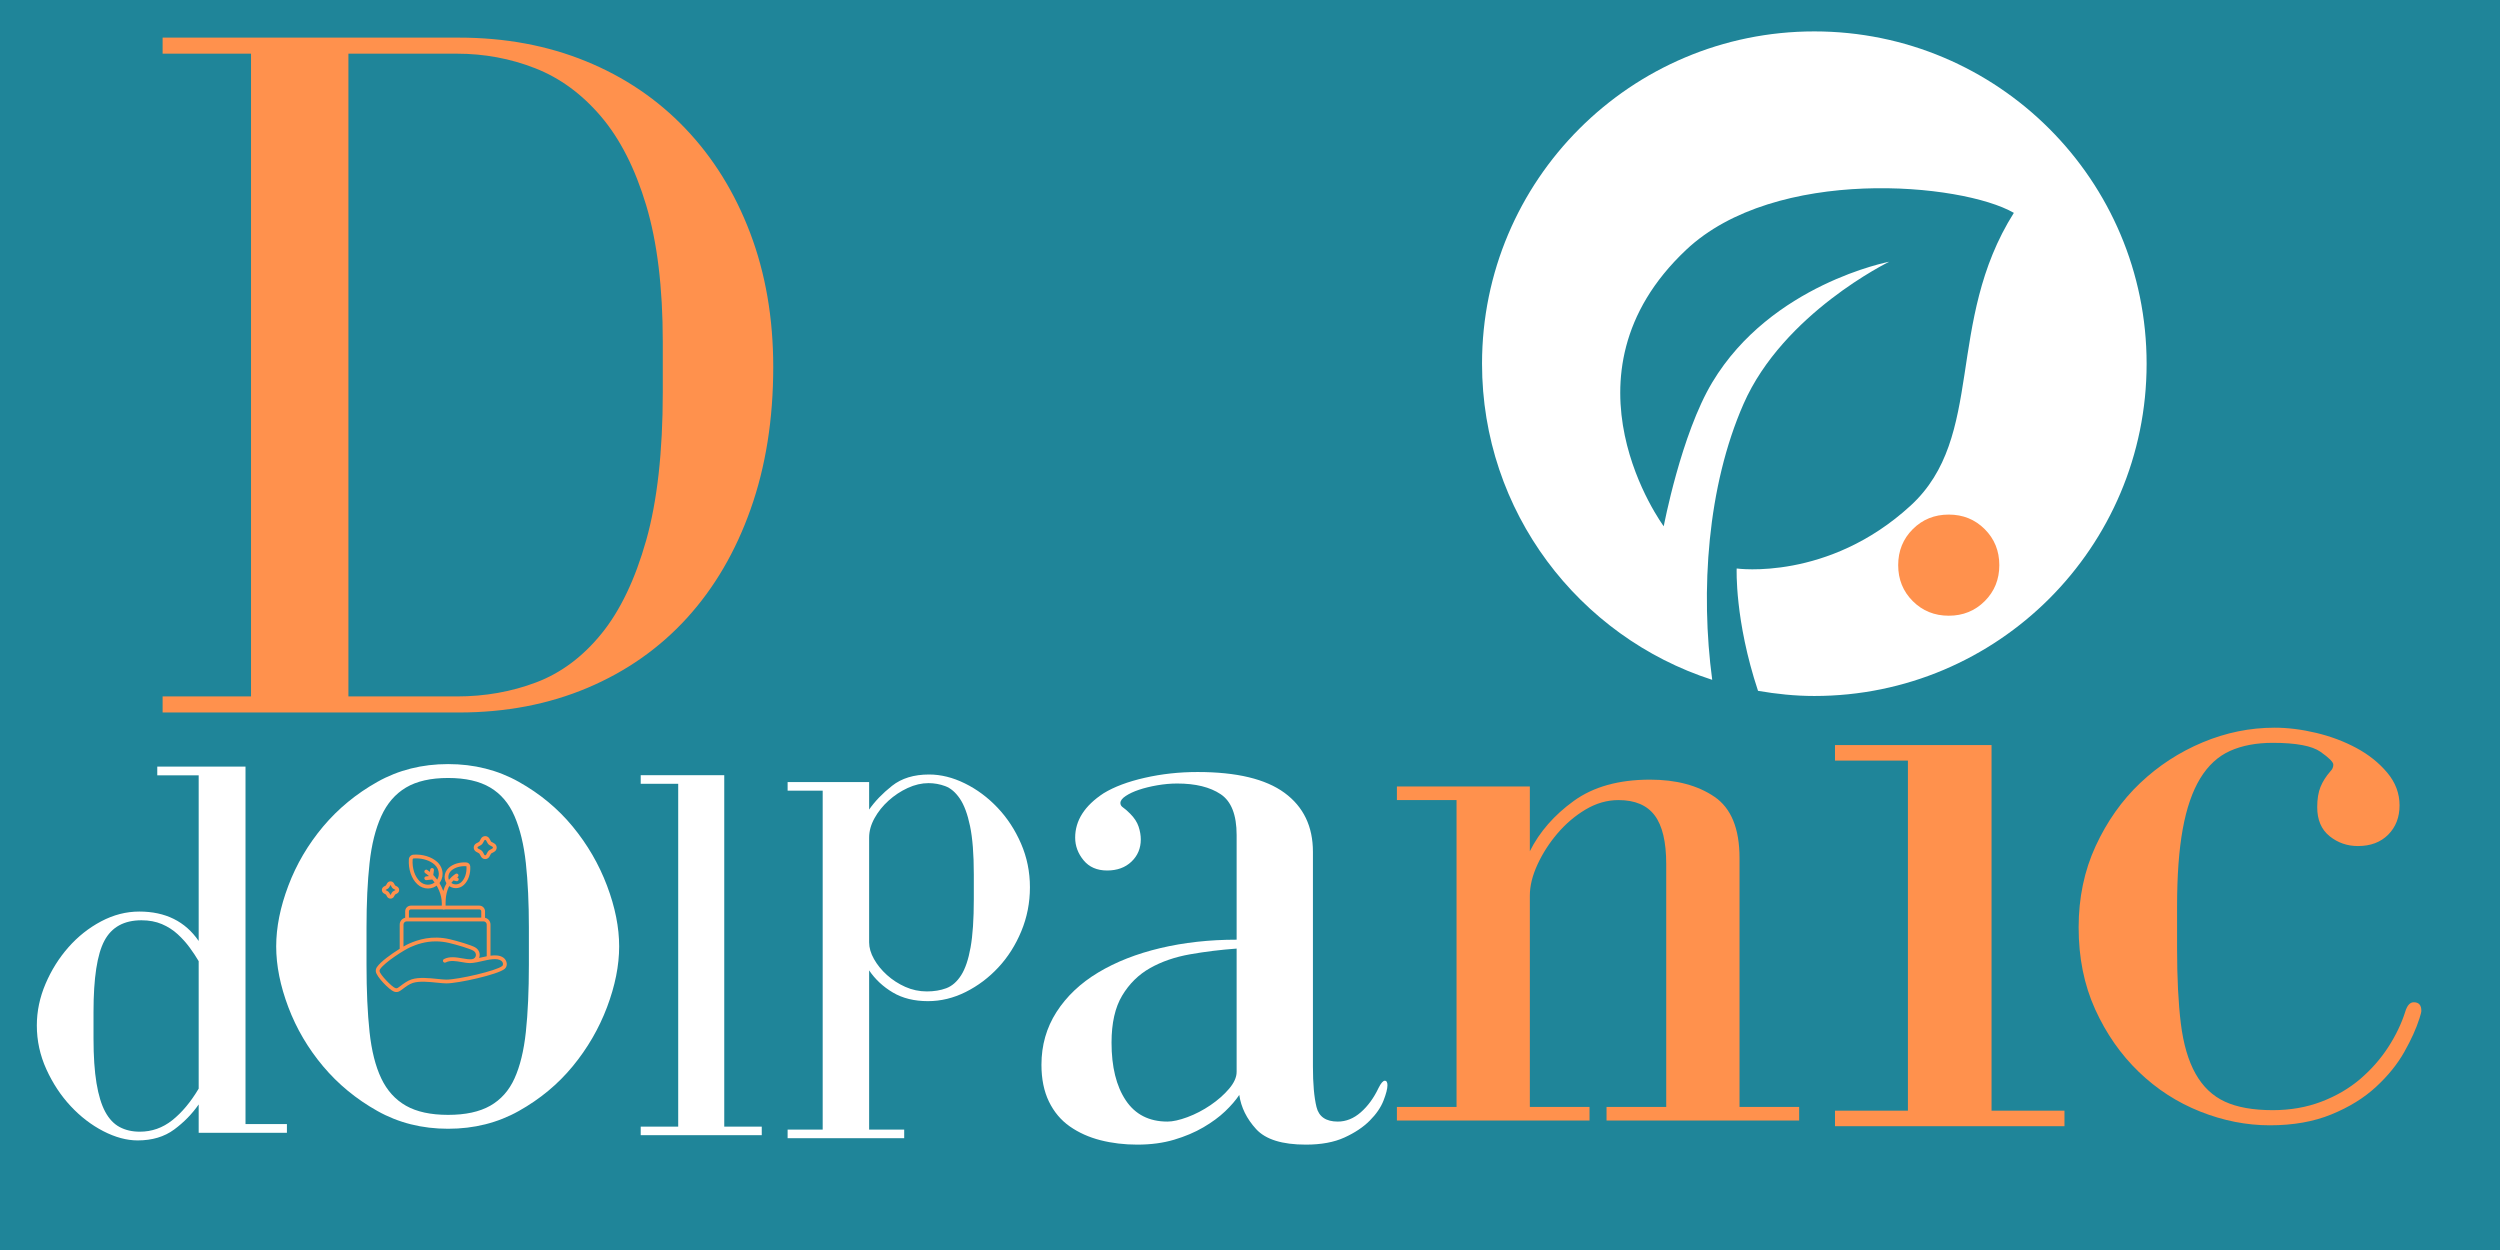 <svg xmlns="http://www.w3.org/2000/svg" width="900" viewBox="0 0 900 450" height="450" version="1.0"><defs><clipPath id="a"><path d="M 533.531 11.305 L 772.781 11.305 L 772.781 250.555 L 533.531 250.555 Z M 533.531 11.305"/></clipPath><clipPath id="b"><path d="M 135.223 326 L 182.473 326 L 182.473 357.207 L 135.223 357.207 Z M 135.223 326"/></clipPath></defs><path fill="#FFF" d="M-90 -45H990V495H-90z"/><path fill="#FFF" d="M-90 -45H990V495H-90z"/><path fill="#1F8599" d="M-90 -45H990V495H-90z"/><g clip-path="url(#a)"><path fill="#FFF" d="M 653.156 11.305 C 587.094 11.305 533.531 64.867 533.531 130.93 C 533.531 184.16 568.332 229.23 616.398 244.742 C 612.125 212.812 614.605 175.191 627.664 145.434 C 642 112.746 680.129 94.223 680.129 94.223 C 680.129 94.223 637.625 102.297 616.43 137.629 C 605.184 156.359 598.945 189.465 598.945 189.465 C 598.945 189.465 558.871 135.363 606.961 89.988 C 639.078 59.664 706.219 65.805 724.988 76.629 C 700.129 116.074 714.82 157.246 687.816 182.027 C 658.09 209.305 625.203 204.656 625.203 204.656 C 625.203 204.656 624.434 223.238 632.887 248.699 C 639.477 249.836 646.227 250.555 653.156 250.555 C 719.219 250.555 772.781 196.992 772.781 130.93 C 772.781 64.867 719.219 11.305 653.156 11.305 Z M 653.156 11.305"/></g><g fill="#FF914D"><g><g><path d="M 118.219 -242.953 L 11.562 -242.953 L 11.562 -237.172 L 43.391 -237.172 L 43.391 -5.781 L 11.562 -5.781 L 11.562 0 L 118.219 0 C 135.094 0 150.52 -2.953 164.5 -8.859 C 178.477 -14.766 190.41 -23.141 200.297 -33.984 C 210.18 -44.828 217.832 -57.898 223.25 -73.203 C 228.676 -88.516 231.391 -105.57 231.391 -124.375 C 231.391 -141.969 228.617 -158.055 223.078 -172.641 C 217.535 -187.223 209.758 -199.754 199.75 -210.234 C 189.75 -220.723 177.816 -228.797 163.953 -234.453 C 150.098 -240.117 134.852 -242.953 118.219 -242.953 Z M 191.625 -133.406 L 191.625 -115.328 C 191.625 -93.879 189.633 -76.102 185.656 -62 C 181.676 -47.906 176.312 -36.695 169.562 -28.375 C 162.812 -20.062 154.977 -14.219 146.062 -10.844 C 137.145 -7.469 127.625 -5.781 117.5 -5.781 L 78.453 -5.781 L 78.453 -237.172 L 117.5 -237.172 C 127.383 -237.172 136.785 -235.422 145.703 -231.922 C 154.617 -228.43 162.508 -222.648 169.375 -214.578 C 176.25 -206.504 181.676 -195.836 185.656 -182.578 C 189.633 -169.328 191.625 -152.938 191.625 -133.406 Z M 191.625 -133.406" transform="translate(46.976 256.496)"/></g></g></g><g fill="#FFF"><g><g><path d="M 50.219 -128.672 L 65.125 -128.672 L 65.125 -69.047 C 60.281 -76.109 53.148 -79.641 43.734 -79.641 C 39.023 -79.641 34.445 -78.461 30 -76.109 C 25.562 -73.754 21.641 -70.645 18.234 -66.781 C 14.836 -62.926 12.094 -58.547 10 -53.641 C 7.906 -48.742 6.859 -43.742 6.859 -38.641 C 6.859 -33.148 8.004 -27.883 10.297 -22.844 C 12.586 -17.812 15.5 -13.398 19.031 -9.609 C 22.562 -5.816 26.484 -2.805 30.797 -0.578 C 35.109 1.641 39.227 2.75 43.156 2.75 C 48.383 2.75 52.766 1.441 56.297 -1.172 C 59.828 -3.785 62.77 -6.797 65.125 -10.203 L 65.125 0 L 96.891 0 L 96.891 -3.141 L 81.984 -3.141 L 81.984 -131.812 L 50.219 -131.812 Z M 27.266 -43.547 C 27.266 -55.703 28.57 -64.234 31.188 -69.141 C 33.801 -74.047 38.25 -76.5 44.531 -76.5 C 47.27 -76.5 49.719 -76.039 51.875 -75.125 C 54.031 -74.207 55.926 -72.992 57.562 -71.484 C 59.195 -69.984 60.633 -68.383 61.875 -66.688 C 63.125 -64.988 64.207 -63.352 65.125 -61.781 L 65.125 -15.891 C 62.238 -11.047 59.062 -7.25 55.594 -4.5 C 52.133 -1.758 48.25 -0.391 43.938 -0.391 C 41.188 -0.391 38.766 -0.945 36.672 -2.062 C 34.586 -3.176 32.859 -5.004 31.484 -7.547 C 30.109 -10.098 29.062 -13.531 28.344 -17.844 C 27.625 -22.164 27.266 -27.531 27.266 -33.938 Z M 27.266 -43.547" transform="translate(6.4 407.8)"/></g></g></g><g fill="#FFF"><g><g><path d="M 72.078 -34 C 72.078 -26.75 71.688 -20.953 70.906 -16.609 C 70.133 -12.273 69.004 -8.941 67.516 -6.609 C 66.023 -4.273 64.242 -2.719 62.172 -1.938 C 60.098 -1.164 57.766 -0.781 55.172 -0.781 C 52.453 -0.781 49.863 -1.328 47.406 -2.422 C 44.945 -3.523 42.742 -4.953 40.797 -6.703 C 38.859 -8.453 37.305 -10.363 36.141 -12.438 C 34.973 -14.508 34.391 -16.516 34.391 -18.453 L 34.391 -56.141 C 34.391 -58.473 35.035 -60.805 36.328 -63.141 C 37.617 -65.473 39.301 -67.578 41.375 -69.453 C 43.445 -71.328 45.742 -72.848 48.266 -74.016 C 50.797 -75.18 53.297 -75.766 55.766 -75.766 C 57.836 -75.766 59.844 -75.406 61.781 -74.688 C 63.727 -73.977 65.477 -72.488 67.031 -70.219 C 68.582 -67.957 69.812 -64.656 70.719 -60.312 C 71.625 -55.977 72.078 -50.188 72.078 -42.938 Z M 34.391 -66.25 L 34.391 -76.156 L 5.047 -76.156 L 5.047 -73.047 L 17.672 -73.047 L 17.672 48.953 L 5.047 48.953 L 5.047 52.062 L 47.016 52.062 L 47.016 48.953 L 34.391 48.953 L 34.391 -8.359 C 36.586 -5.117 39.438 -2.461 42.938 -0.391 C 46.438 1.68 50.645 2.719 55.562 2.719 C 60.227 2.719 64.758 1.617 69.156 -0.578 C 73.562 -2.785 77.477 -5.734 80.906 -9.422 C 84.344 -13.109 87.098 -17.445 89.172 -22.438 C 91.242 -27.426 92.281 -32.703 92.281 -38.266 C 92.281 -43.836 91.211 -49.082 89.078 -54 C 86.941 -58.926 84.125 -63.234 80.625 -66.922 C 77.125 -70.617 73.203 -73.535 68.859 -75.672 C 64.523 -77.805 60.223 -78.875 55.953 -78.875 C 50.516 -78.875 46.078 -77.516 42.641 -74.797 C 39.211 -72.078 36.461 -69.227 34.391 -66.25 Z M 34.391 -66.25" transform="translate(278.495 357.695)"/></g></g></g><g fill="#FFF"><g><g><path d="M 36.828 -3.078 L 36.828 -129.594 L 6.75 -129.594 L 6.75 -126.5 L 20.25 -126.5 L 20.25 -3.078 L 6.75 -3.078 L 6.75 0 L 50.328 0 L 50.328 -3.078 Z M 36.828 -3.078" transform="translate(223.904 408.664)"/></g></g></g><g fill="#FFF"><g><g><path d="M 36.734 -122.016 C 29.922 -117.547 26.516 -112.223 26.516 -106.047 C 26.516 -103.066 27.523 -100.348 29.547 -97.891 C 31.566 -95.441 34.391 -94.219 38.016 -94.219 C 41.629 -94.219 44.551 -95.281 46.781 -97.406 C 49.02 -99.539 50.141 -102.207 50.141 -105.406 C 50.141 -106.895 49.875 -108.438 49.344 -110.031 C 48.812 -111.633 47.801 -113.18 46.312 -114.672 C 45.25 -115.734 44.395 -116.477 43.75 -116.906 C 43.113 -117.332 42.797 -117.863 42.797 -118.5 C 42.797 -119.352 43.438 -120.203 44.719 -121.047 C 46 -121.898 47.594 -122.645 49.5 -123.281 C 51.414 -123.926 53.598 -124.461 56.047 -124.891 C 58.504 -125.316 60.906 -125.531 63.25 -125.531 C 69.844 -125.531 75.055 -124.25 78.891 -121.688 C 82.723 -119.133 84.641 -114.238 84.641 -107 L 84.641 -69.312 C 74.848 -69.312 65.691 -68.301 57.172 -66.281 C 48.648 -64.258 41.195 -61.332 34.812 -57.5 C 28.426 -53.664 23.422 -48.926 19.797 -43.281 C 16.18 -37.633 14.375 -31.301 14.375 -24.281 C 14.375 -19.164 15.273 -14.742 17.078 -11.016 C 18.891 -7.297 21.395 -4.316 24.594 -2.078 C 27.789 0.16 31.461 1.812 35.609 2.875 C 39.766 3.938 44.188 4.469 48.875 4.469 C 53.77 4.469 58.188 3.879 62.125 2.703 C 66.062 1.535 69.57 0.051 72.656 -1.75 C 75.75 -3.562 78.359 -5.477 80.484 -7.5 C 82.617 -9.531 84.32 -11.504 85.594 -13.422 C 86.238 -8.941 88.266 -4.836 91.672 -1.109 C 95.078 2.609 101.039 4.469 109.562 4.469 C 115.094 4.469 119.723 3.613 123.453 1.906 C 127.18 0.207 130.211 -1.812 132.547 -4.156 C 134.891 -6.5 136.539 -8.895 137.5 -11.344 C 138.457 -13.789 138.938 -15.648 138.938 -16.922 C 138.938 -17.992 138.617 -18.531 137.984 -18.531 C 137.348 -18.531 136.602 -17.676 135.75 -15.969 C 134.039 -12.352 131.91 -9.426 129.359 -7.188 C 126.805 -4.945 124.039 -3.828 121.062 -3.828 C 116.801 -3.828 114.242 -5.582 113.391 -9.094 C 112.535 -12.613 112.109 -17.461 112.109 -23.641 L 112.109 -100.938 C 112.109 -110.094 108.703 -117.172 101.891 -122.172 C 95.078 -127.172 84.645 -129.672 70.594 -129.672 C 63.988 -129.672 57.648 -128.977 51.578 -127.594 C 45.516 -126.219 40.566 -124.359 36.734 -122.016 Z M 84.641 -66.109 L 84.641 -21.719 C 84.641 -19.801 83.734 -17.773 81.922 -15.641 C 80.117 -13.516 77.883 -11.547 75.219 -9.734 C 72.562 -7.93 69.797 -6.492 66.922 -5.422 C 64.047 -4.359 61.648 -3.828 59.734 -3.828 C 53.129 -3.828 48.125 -6.383 44.719 -11.5 C 41.312 -16.613 39.609 -23.535 39.609 -32.266 C 39.609 -39.285 40.883 -44.926 43.438 -49.188 C 45.988 -53.445 49.344 -56.75 53.5 -59.094 C 57.656 -61.438 62.445 -63.086 67.875 -64.047 C 73.301 -65.004 78.891 -65.691 84.641 -66.109 Z M 84.641 -66.109" transform="translate(360.545 407.598)"/></g></g></g><g fill="#FF914D"><g><g><path d="M 58.906 -96.953 L 58.906 -120.266 L 11.047 -120.266 L 11.047 -115.359 L 32.516 -115.359 L 32.516 -4.906 L 11.047 -4.906 L 11.047 0 L 80.391 0 L 80.391 -4.906 L 58.906 -4.906 L 58.906 -81 C 58.906 -84.477 59.828 -88.211 61.672 -92.203 C 63.516 -96.191 65.914 -99.922 68.875 -103.391 C 71.844 -106.867 75.219 -109.734 79 -111.984 C 82.789 -114.234 86.727 -115.359 90.812 -115.359 C 96.75 -115.359 101.098 -113.516 103.859 -109.828 C 106.617 -106.148 108 -100.32 108 -92.344 L 108 -4.906 L 86.516 -4.906 L 86.516 0 L 155.859 0 L 155.859 -4.906 L 134.391 -4.906 L 134.391 -94.5 C 134.391 -105.133 131.367 -112.492 125.328 -116.578 C 119.297 -120.672 111.578 -122.719 102.172 -122.719 C 90.922 -122.719 81.766 -120.16 74.703 -115.047 C 67.648 -109.941 62.383 -103.91 58.906 -96.953 Z M 58.906 -96.953" transform="translate(491.839 403.391)"/></g></g></g><g fill="#FF914D"><g><g><path d="M 68.969 -137.219 L 12.609 -137.219 L 12.609 -131.625 L 38.859 -131.625 L 38.859 -5.594 L 12.609 -5.594 L 12.609 0 L 95.219 0 L 95.219 -5.594 L 68.969 -5.594 Z M 71.766 -201.984 C 71.766 -207.117 70.016 -211.438 66.516 -214.938 C 63.016 -218.438 58.695 -220.188 53.562 -220.188 C 48.426 -220.188 44.109 -218.438 40.609 -214.938 C 37.109 -211.438 35.359 -207.117 35.359 -201.984 C 35.359 -196.848 37.109 -192.531 40.609 -189.031 C 44.109 -185.531 48.426 -183.781 53.562 -183.781 C 58.695 -183.781 63.016 -185.531 66.516 -189.031 C 70.016 -192.531 71.766 -196.848 71.766 -201.984 Z M 71.766 -201.984" transform="translate(647.988 405.438)"/></g></g></g><g fill="#FF914D"><g><g><path d="M 46.688 -58.969 L 46.688 -73.953 C 46.688 -85.086 47.367 -94.406 48.734 -101.906 C 50.098 -109.406 52.195 -115.484 55.031 -120.141 C 57.875 -124.797 61.453 -128.086 65.766 -130.016 C 70.086 -131.953 75.203 -132.922 81.109 -132.922 C 89.523 -132.922 95.266 -131.844 98.328 -129.688 C 101.398 -127.531 102.938 -125.992 102.938 -125.078 C 102.938 -124.172 102.594 -123.379 101.906 -122.703 C 100.312 -120.879 99.117 -119 98.328 -117.062 C 97.535 -115.133 97.141 -112.695 97.141 -109.75 C 97.141 -105.207 98.613 -101.738 101.562 -99.344 C 104.52 -96.957 107.93 -95.766 111.797 -95.766 C 116.336 -95.766 119.969 -97.129 122.688 -99.859 C 125.414 -102.586 126.781 -106.109 126.781 -110.422 C 126.781 -114.742 125.301 -118.664 122.344 -122.188 C 119.395 -125.707 115.707 -128.66 111.281 -131.047 C 106.852 -133.43 102.023 -135.25 96.797 -136.5 C 91.566 -137.75 86.566 -138.375 81.797 -138.375 C 72.93 -138.375 64.297 -136.613 55.891 -133.094 C 47.484 -129.57 39.984 -124.688 33.391 -118.438 C 26.805 -112.188 21.469 -104.629 17.375 -95.766 C 13.289 -86.91 11.25 -77.145 11.25 -66.469 C 11.25 -55.562 13.234 -45.734 17.203 -36.984 C 21.18 -28.234 26.41 -20.734 32.891 -14.484 C 39.367 -8.234 46.754 -3.461 55.047 -0.172 C 63.336 3.117 71.688 4.766 80.094 4.766 C 88.5 4.766 95.883 3.457 102.25 0.844 C 108.613 -1.758 113.953 -5.051 118.266 -9.031 C 122.586 -13.008 125.992 -17.211 128.484 -21.641 C 130.984 -26.066 132.805 -30.098 133.953 -33.734 C 134.398 -35.098 134.625 -36.008 134.625 -36.469 C 134.625 -38.508 133.719 -39.531 131.906 -39.531 C 130.539 -39.531 129.516 -38.395 128.828 -36.125 C 127.461 -31.812 125.414 -27.551 122.688 -23.344 C 119.969 -19.145 116.617 -15.336 112.641 -11.922 C 108.66 -8.516 104 -5.789 98.656 -3.75 C 93.32 -1.707 87.473 -0.688 81.109 -0.688 C 74.066 -0.688 68.332 -1.707 63.906 -3.75 C 59.477 -5.789 55.957 -9.141 53.344 -13.797 C 50.727 -18.461 48.961 -24.484 48.047 -31.859 C 47.141 -39.242 46.688 -48.281 46.688 -58.969 Z M 46.688 -58.969" transform="translate(737.058 400.344)"/></g></g></g><g fill="#FFF"><g><g><path d="M 70.953 4.375 C 80.328 4.375 88.816 2.238 96.422 -2.031 C 104.035 -6.301 110.5 -11.664 115.812 -18.125 C 121.125 -24.582 125.238 -31.664 128.156 -39.375 C 131.07 -47.094 132.531 -54.391 132.531 -61.266 C 132.531 -68.141 131.07 -75.43 128.156 -83.141 C 125.238 -90.859 121.125 -97.945 115.812 -104.406 C 110.5 -110.863 104.035 -116.227 96.422 -120.5 C 88.816 -124.77 80.328 -126.906 70.953 -126.906 C 61.578 -126.906 53.086 -124.77 45.484 -120.5 C 37.879 -116.227 31.363 -110.863 25.938 -104.406 C 20.52 -97.945 16.352 -90.859 13.438 -83.141 C 10.52 -75.43 9.062 -68.141 9.062 -61.266 C 9.062 -54.391 10.52 -47.094 13.438 -39.375 C 16.352 -31.664 20.52 -24.582 25.938 -18.125 C 31.363 -11.664 37.879 -6.301 45.484 -2.031 C 53.086 2.238 61.578 4.375 70.953 4.375 Z M 41.578 -68.141 C 41.578 -76.891 41.941 -84.598 42.672 -91.266 C 43.398 -97.941 44.805 -103.57 46.891 -108.156 C 48.973 -112.738 51.941 -116.176 55.797 -118.469 C 59.648 -120.758 64.703 -121.906 70.953 -121.906 C 77.203 -121.906 82.254 -120.758 86.109 -118.469 C 89.961 -116.176 92.879 -112.738 94.859 -108.156 C 96.848 -103.57 98.207 -97.941 98.938 -91.266 C 99.664 -84.598 100.031 -76.891 100.031 -68.141 L 100.031 -54.703 C 100.031 -45.328 99.664 -37.25 98.938 -30.469 C 98.207 -23.695 96.848 -18.125 94.859 -13.75 C 92.879 -9.375 89.961 -6.094 86.109 -3.906 C 82.254 -1.719 77.203 -0.625 70.953 -0.625 C 64.703 -0.625 59.648 -1.719 55.797 -3.906 C 51.941 -6.094 48.973 -9.375 46.891 -13.75 C 44.805 -18.125 43.398 -23.695 42.672 -30.469 C 41.941 -37.25 41.578 -45.328 41.578 -54.703 Z M 41.578 -68.141" transform="translate(90.368 401.979)"/></g></g></g><g clip-path="url(#b)"><path fill="#FF914D" d="M 180.789 347.766 C 178.785 349.473 164.91 352.66 160.707 352.66 C 160.695 352.66 160.68 352.66 160.664 352.66 C 159.836 352.652 158.75 352.543 157.488 352.414 C 154.52 352.109 150.82 351.727 148.188 352.57 C 146.695 353.043 145.258 354.129 144.211 354.918 C 143.832 355.203 143.504 355.449 143.281 355.582 C 142.965 355.773 142.711 355.848 142.273 355.691 C 141.023 355.246 136.742 350.801 136.645 349.598 C 136.617 349.285 136.699 349.102 136.855 348.875 C 138.582 346.344 145.523 341.949 147.82 340.941 C 149.996 339.988 153.055 338.895 156.879 338.895 C 158.348 338.895 159.938 339.059 161.629 339.453 C 164.586 340.145 169.129 341.523 170.328 342.203 C 171.082 342.625 171.445 343.316 171.301 344.051 C 171.195 344.59 170.77 345.207 169.898 345.316 C 168.91 345.438 167.699 345.227 166.41 345.004 C 164.281 344.633 161.867 344.211 159.824 345.273 C 159.492 345.449 159.363 345.859 159.535 346.191 C 159.711 346.523 160.117 346.652 160.453 346.48 C 162.086 345.629 164.168 345.992 166.18 346.344 C 167.262 346.531 168.297 346.711 169.262 346.711 C 169.527 346.711 170.207 346.652 170.277 346.641 C 171.211 346.539 172.27 346.297 173.383 346.043 C 175.977 345.449 178.914 344.777 180.43 345.863 C 180.816 346.141 181.066 346.586 181.082 347.027 C 181.094 347.242 181.047 347.547 180.789 347.766 Z M 145.254 332.844 C 145.254 332.211 145.77 331.695 146.406 331.695 L 174.07 331.695 C 174.703 331.695 175.219 332.211 175.219 332.844 L 175.219 344.258 C 174.5 344.395 173.777 344.559 173.082 344.719 C 172.879 344.766 172.676 344.812 172.473 344.855 C 172.543 344.684 172.598 344.504 172.633 344.312 C 172.895 342.996 172.266 341.734 170.996 341.02 C 169.57 340.215 164.68 338.77 161.938 338.129 C 155.461 336.617 150.469 338.301 147.273 339.699 C 146.77 339.918 146.07 340.285 145.254 340.754 Z M 147.219 328.074 C 147.219 327.695 147.531 327.383 147.914 327.383 L 172.562 327.383 C 172.941 327.383 173.254 327.695 173.254 328.074 L 173.254 330.336 L 147.219 330.336 Z M 181.223 344.758 C 180.008 343.891 178.34 343.816 176.578 344.039 L 176.578 332.844 C 176.578 331.648 175.734 330.645 174.613 330.398 L 174.613 328.074 C 174.613 326.945 173.691 326.023 172.562 326.023 L 147.914 326.023 C 146.781 326.023 145.863 326.945 145.863 328.074 L 145.863 330.398 C 144.738 330.645 143.895 331.648 143.895 332.844 L 143.895 341.562 C 140.84 343.449 137.031 346.203 135.73 348.109 C 135.492 348.457 135.227 348.953 135.289 349.707 C 135.441 351.582 140.211 356.398 141.816 356.969 C 142.141 357.086 142.434 357.133 142.699 357.133 C 143.258 357.133 143.684 356.93 143.984 356.746 C 144.266 356.578 144.617 356.312 145.031 356.004 C 146 355.27 147.332 354.266 148.602 353.863 C 150.965 353.109 154.508 353.473 157.352 353.766 C 158.648 353.898 159.766 354.012 160.656 354.02 C 160.672 354.02 160.688 354.02 160.703 354.02 C 164.934 354.02 179.273 350.844 181.668 348.801 C 182.199 348.352 182.473 347.703 182.441 346.973 C 182.406 346.105 181.949 345.281 181.223 344.758"/></g><path fill="#FF914D" d="M 162.176 317.59 C 163.234 318.645 164.945 318.637 166.07 317.574 C 167.379 316.34 168.074 314.238 167.934 311.957 C 167.93 311.891 167.871 311.836 167.805 311.832 C 165.711 311.703 163.715 312.297 162.465 313.418 C 161.82 314 161.438 314.816 161.414 315.652 C 161.395 316.395 161.664 317.082 162.176 317.59 Z M 164.086 319.738 C 163.043 319.738 162.008 319.344 161.215 318.551 C 160.438 317.777 160.023 316.734 160.055 315.617 C 160.086 314.406 160.633 313.238 161.559 312.41 C 163.094 311.027 165.402 310.324 167.887 310.477 C 168.641 310.52 169.242 311.121 169.289 311.871 C 169.453 314.555 168.602 317.055 167.004 318.562 C 166.176 319.348 165.125 319.738 164.086 319.738"/><path fill="#FF914D" d="M 157.34 317.828 L 157.344 317.828 Z M 149.738 309.008 C 149.477 309.008 149.219 309.016 148.953 309.031 C 148.734 309.047 148.559 309.219 148.547 309.438 C 148.348 312.641 149.328 315.59 151.172 317.332 C 152.812 318.883 155.312 318.891 156.859 317.348 C 157.605 316.602 158.004 315.59 157.973 314.512 C 157.941 313.293 157.387 312.113 156.449 311.27 C 154.848 309.828 152.379 309.008 149.738 309.008 Z M 154.062 319.859 C 152.699 319.859 151.328 319.348 150.238 318.32 C 148.105 316.305 146.965 312.953 147.188 309.352 C 147.246 308.449 147.969 307.73 148.871 307.676 C 152.16 307.473 155.332 308.441 157.359 310.262 C 158.574 311.352 159.293 312.887 159.332 314.477 C 159.371 315.934 158.836 317.297 157.82 318.309 C 156.781 319.344 155.43 319.859 154.062 319.859"/><path fill="#FF914D" d="M 177.262 305.461 L 176.246 306.016 C 175.957 306.176 175.719 306.41 175.559 306.703 L 175.004 307.715 C 174.91 307.891 174.746 307.91 174.676 307.91 C 174.613 307.91 174.449 307.891 174.355 307.715 L 173.797 306.703 C 173.641 306.41 173.402 306.176 173.109 306.016 L 172.098 305.461 C 171.922 305.367 171.902 305.199 171.902 305.133 C 171.902 305.066 171.922 304.902 172.098 304.809 L 173.109 304.254 C 173.402 304.094 173.641 303.859 173.797 303.566 L 174.355 302.551 C 174.449 302.379 174.613 302.359 174.676 302.359 C 174.746 302.359 174.91 302.379 175.004 302.551 L 175.559 303.566 C 175.719 303.859 175.957 304.094 176.246 304.254 L 177.262 304.809 C 177.434 304.902 177.453 305.066 177.453 305.133 C 177.453 305.199 177.434 305.367 177.262 305.461 Z M 177.914 303.617 L 176.898 303.062 C 176.836 303.027 176.785 302.977 176.75 302.914 L 176.195 301.898 C 175.895 301.344 175.312 301 174.676 301 C 174.047 301 173.465 301.344 173.16 301.898 L 172.605 302.914 C 172.57 302.977 172.52 303.027 172.457 303.062 L 171.445 303.617 C 170.891 303.918 170.543 304.504 170.543 305.133 C 170.543 305.766 170.891 306.348 171.445 306.652 L 172.457 307.207 C 172.52 307.242 172.57 307.293 172.605 307.355 L 173.16 308.371 C 173.465 308.922 174.047 309.27 174.676 309.27 C 175.312 309.27 175.895 308.922 176.195 308.371 L 176.75 307.355 C 176.785 307.293 176.836 307.242 176.898 307.207 L 177.914 306.652 C 178.469 306.348 178.812 305.766 178.812 305.133 C 178.812 304.504 178.469 303.918 177.914 303.617"/><path fill="#FF914D" d="M 164.609 315.895 L 164.543 315.879 C 164.617 315.832 164.684 315.777 164.758 315.73 C 165.07 315.523 165.156 315.102 164.949 314.789 C 164.742 314.477 164.32 314.391 164.008 314.598 C 163.535 314.91 163.102 315.246 162.699 315.605 C 162.672 315.633 162.527 315.762 162.512 315.777 C 161.094 317.102 160.129 318.742 159.582 320.758 C 158.867 318.793 157.75 316.992 156.473 315.543 C 156.434 315.477 156.09 315.125 155.977 315.004 L 156.219 313.266 C 156.27 312.895 156.012 312.551 155.637 312.5 C 155.27 312.449 154.922 312.707 154.871 313.078 L 154.758 313.883 C 154.449 313.633 154.137 313.395 153.824 313.188 C 153.512 312.98 153.09 313.066 152.883 313.379 C 152.676 313.691 152.762 314.113 153.074 314.32 C 153.527 314.621 153.984 314.984 154.43 315.387 L 153.375 315.508 C 153 315.551 152.734 315.887 152.773 316.258 C 152.812 316.605 153.109 316.859 153.449 316.859 C 153.473 316.859 155.621 316.621 155.621 316.621 C 157.547 318.871 159.051 321.996 159.051 325.223 L 159.051 326.703 C 159.051 327.078 159.355 327.383 159.73 327.383 C 160.105 327.383 160.41 327.078 160.41 326.703 L 160.41 325.223 C 160.41 321.562 161.32 318.887 163.242 316.961 L 164.281 317.215 C 164.336 317.227 164.395 317.234 164.445 317.234 C 164.754 317.234 165.031 317.027 165.105 316.719 C 165.195 316.352 164.973 315.984 164.609 315.895"/><path fill="#FF914D" d="M 140.586 318.645 C 140.551 318.645 140.539 318.664 140.535 318.672 L 140.141 319.387 C 140.012 319.629 139.816 319.82 139.578 319.953 L 138.863 320.344 C 138.855 320.348 138.832 320.363 138.832 320.398 C 138.832 320.434 138.855 320.445 138.863 320.449 L 139.578 320.84 C 139.816 320.969 140.012 321.168 140.145 321.406 L 140.531 322.117 C 140.547 322.141 140.629 322.141 140.641 322.121 L 141.031 321.406 C 141.16 321.164 141.359 320.969 141.594 320.84 L 142.309 320.449 C 142.32 320.441 142.34 320.434 142.34 320.398 C 142.34 320.363 142.32 320.348 142.309 320.344 L 141.594 319.953 C 141.355 319.82 141.16 319.629 141.031 319.391 L 140.641 318.672 C 140.633 318.664 140.625 318.645 140.586 318.645 Z M 140.586 323.508 C 140.066 323.508 139.59 323.227 139.344 322.77 L 138.949 322.059 L 138.211 321.641 C 137.758 321.395 137.473 320.914 137.473 320.398 C 137.473 319.879 137.758 319.402 138.211 319.152 L 138.926 318.762 L 139.344 318.023 C 139.59 317.566 140.066 317.285 140.586 317.285 C 141.105 317.285 141.586 317.566 141.832 318.023 L 142.223 318.738 L 142.961 319.152 C 143.418 319.402 143.699 319.879 143.699 320.398 C 143.699 320.914 143.418 321.395 142.961 321.641 L 142.246 322.035 L 141.832 322.77 C 141.586 323.227 141.105 323.508 140.586 323.508"/></svg>